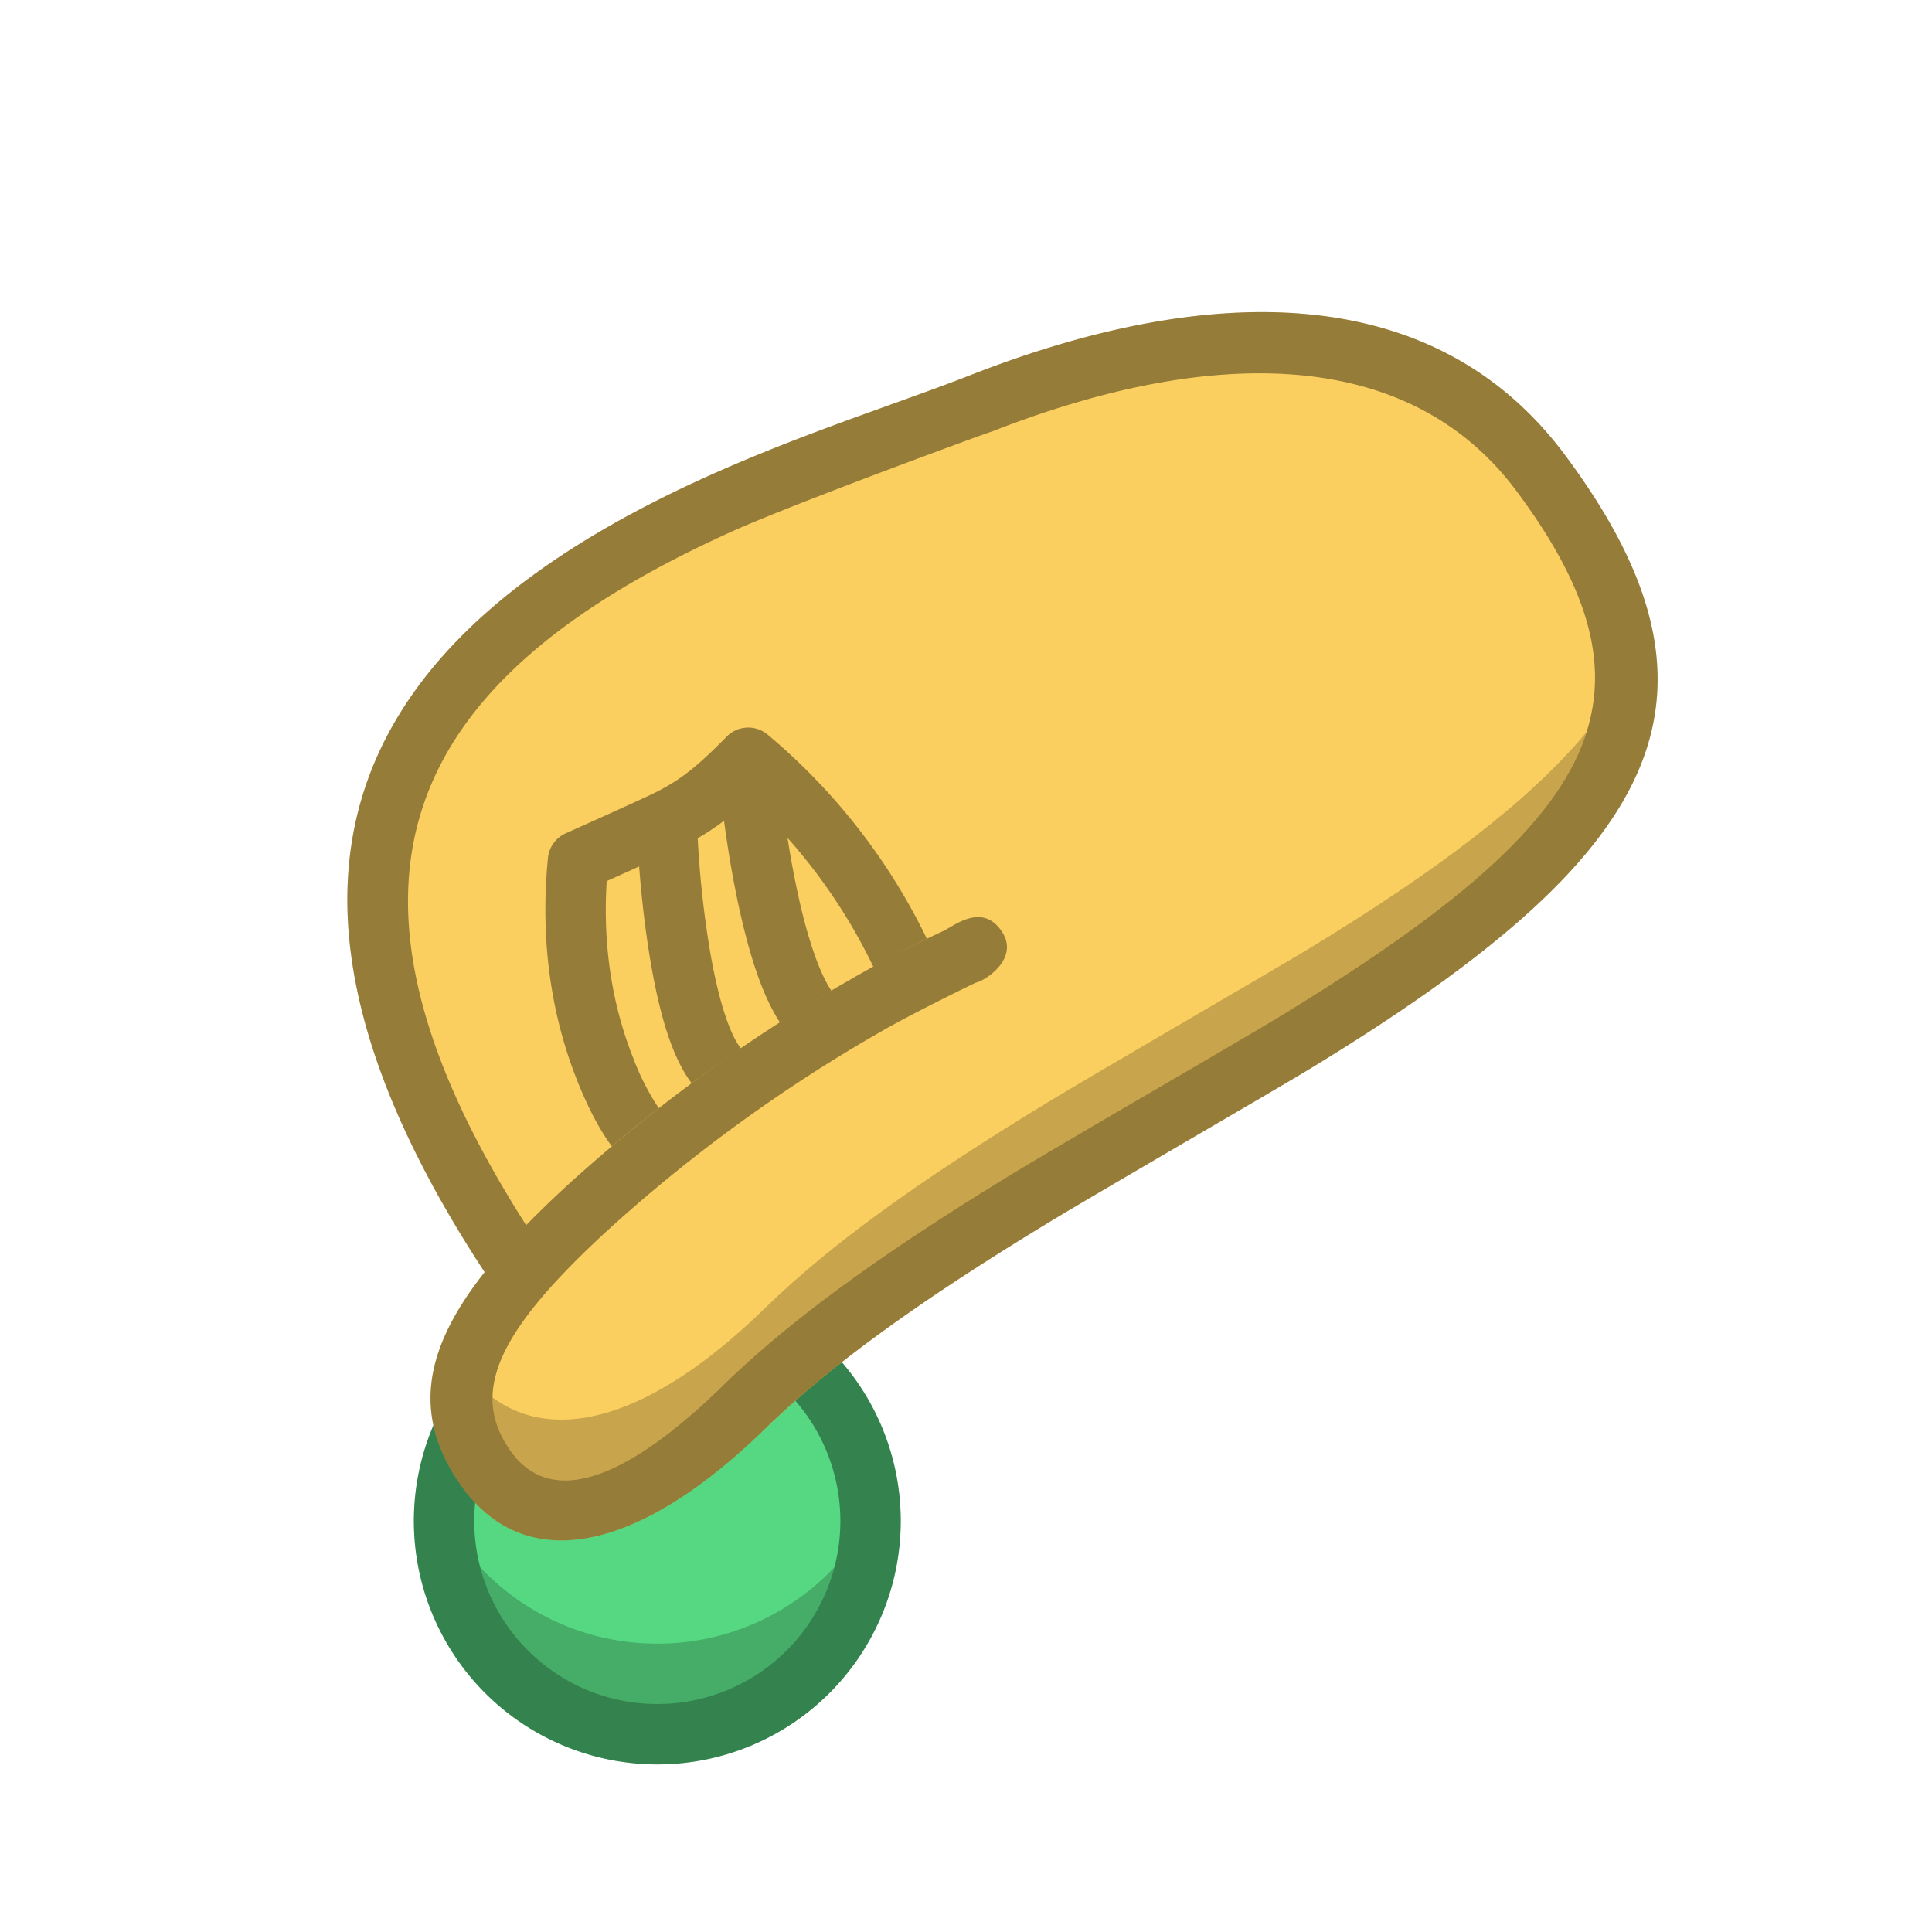 <svg width="32" height="32" viewBox="0 0 32 32" xmlns="http://www.w3.org/2000/svg"><title>Donation</title><g fill="none" fill-rule="evenodd"><path d="M10.887 29.224a4.032 4.032 0 1 1 0-8.064 4.032 4.032 0 0 1 0 8.064z" fill="#56D882"/><path d="M13.821 25.957a4.02 4.02 0 0 1-2.934 1.267 4.02 4.02 0 0 1-2.935-1.267 3.033 3.033 0 0 0 5.87 0z" fill="#000" opacity=".2"/><path d="M10.887 29.224a4.032 4.032 0 1 1 0-8.064 4.032 4.032 0 0 1 0 8.064zm0-1a3.032 3.032 0 1 0 0-6.064 3.032 3.032 0 0 0 0 6.064z" fill="#000" fill-rule="nonzero" opacity=".4"/><path d="M11.727 7.886c.713-.321 1.44-.608 2.367-.947l1.048-.378c.385-.139.651-.238.887-.33 3.992-1.574 7.726-1.598 9.888 1.3 3.047 4.085 1.532 6.672-4.23 10.178-.546.332-3.477 2.029-4.319 2.54-2.082 1.265-3.596 2.344-4.695 3.416-2.204 2.148-4.024 2.373-5.033.944-.806-1.142-.64-2.237.387-3.538-4.238-6.462-2.296-10.488 3.7-13.185z" fill="#FACE5F"/><path d="M8.158 23.147c1.056.777 2.648.338 4.515-1.482 1.099-1.072 2.613-2.151 4.695-3.416.842-.511 3.773-2.208 4.319-2.54 2.1-1.278 3.636-2.433 4.592-3.584-.473 1.504-2.156 2.931-5.112 4.73-.533.325-3.464 2.02-4.318 2.54-2.141 1.3-3.709 2.418-4.874 3.554-1.818 1.772-2.934 1.91-3.518 1.083-.202-.286-.303-.576-.3-.885z" fill="#000" opacity=".2"/><path d="M11.727 7.886c.713-.321 1.44-.608 2.367-.947l1.048-.378c.385-.139.651-.238.887-.33 3.992-1.574 7.726-1.598 9.888 1.3 3.047 4.085 1.532 6.672-4.23 10.178-.546.332-3.477 2.029-4.319 2.54-2.082 1.265-3.596 2.344-4.695 3.416-2.204 2.148-4.024 2.373-5.033.944-.806-1.142-.64-2.237.387-3.538-4.238-6.462-2.296-10.488 3.7-13.185zM9.446 19.588a26.69 26.69 0 0 1 4.685-3.39 18.96 18.96 0 0 1 1.491-.777c.172-.078.64-.477.966 0 .326.476-.33.85-.42.852-.039.017-.997.482-1.541.793a25.702 25.702 0 0 0-4.507 3.261c-1.868 1.704-2.354 2.726-1.663 3.705.584.827 1.7.69 3.518-1.083 1.165-1.136 2.733-2.254 4.874-3.555.854-.518 3.785-2.214 4.318-2.539 5.327-3.242 6.52-5.278 3.948-8.726-1.8-2.414-5.105-2.393-8.72-.968.344-.136-3.17 1.147-4.258 1.636-5.42 2.44-7.083 5.765-3.422 11.496.221-.228.465-.462.731-.705z" fill="#000" fill-rule="nonzero" opacity=".4"/><path d="M13.77 16.408c-.183-.266-.377-.808-.536-1.518a15.575 15.575 0 0 1-.19-1.012 9.244 9.244 0 0 1 1.42 2.132c.323-.177.625-.334.887-.462a10.193 10.193 0 0 0-2.634-3.378.5.5 0 0 0-.68.03c-.315.321-.532.515-.738.662-.128.091-.26.17-.423.254-.215.11-1.4.638-1.51.689a.5.5 0 0 0-.29.405c-.137 1.393.064 2.63.484 3.687.2.505.406.862.553 1.06l.021.028c.255-.216.514-.426.777-.63a4.098 4.098 0 0 1-.422-.828c-.335-.842-.51-1.824-.44-2.933l.537-.242.004.048c.04.509.1 1.018.18 1.496.156.924.364 1.616.685 2.045.27-.199.542-.392.816-.579-.187-.228-.379-.824-.515-1.632a16.561 16.561 0 0 1-.2-1.846 3.997 3.997 0 0 0 .436-.29l.009.063c.067.494.153.988.257 1.452.178.79.386 1.407.66 1.824.284-.182.568-.357.851-.525z" fill="#000" fill-rule="nonzero" opacity=".4"/></g></svg>